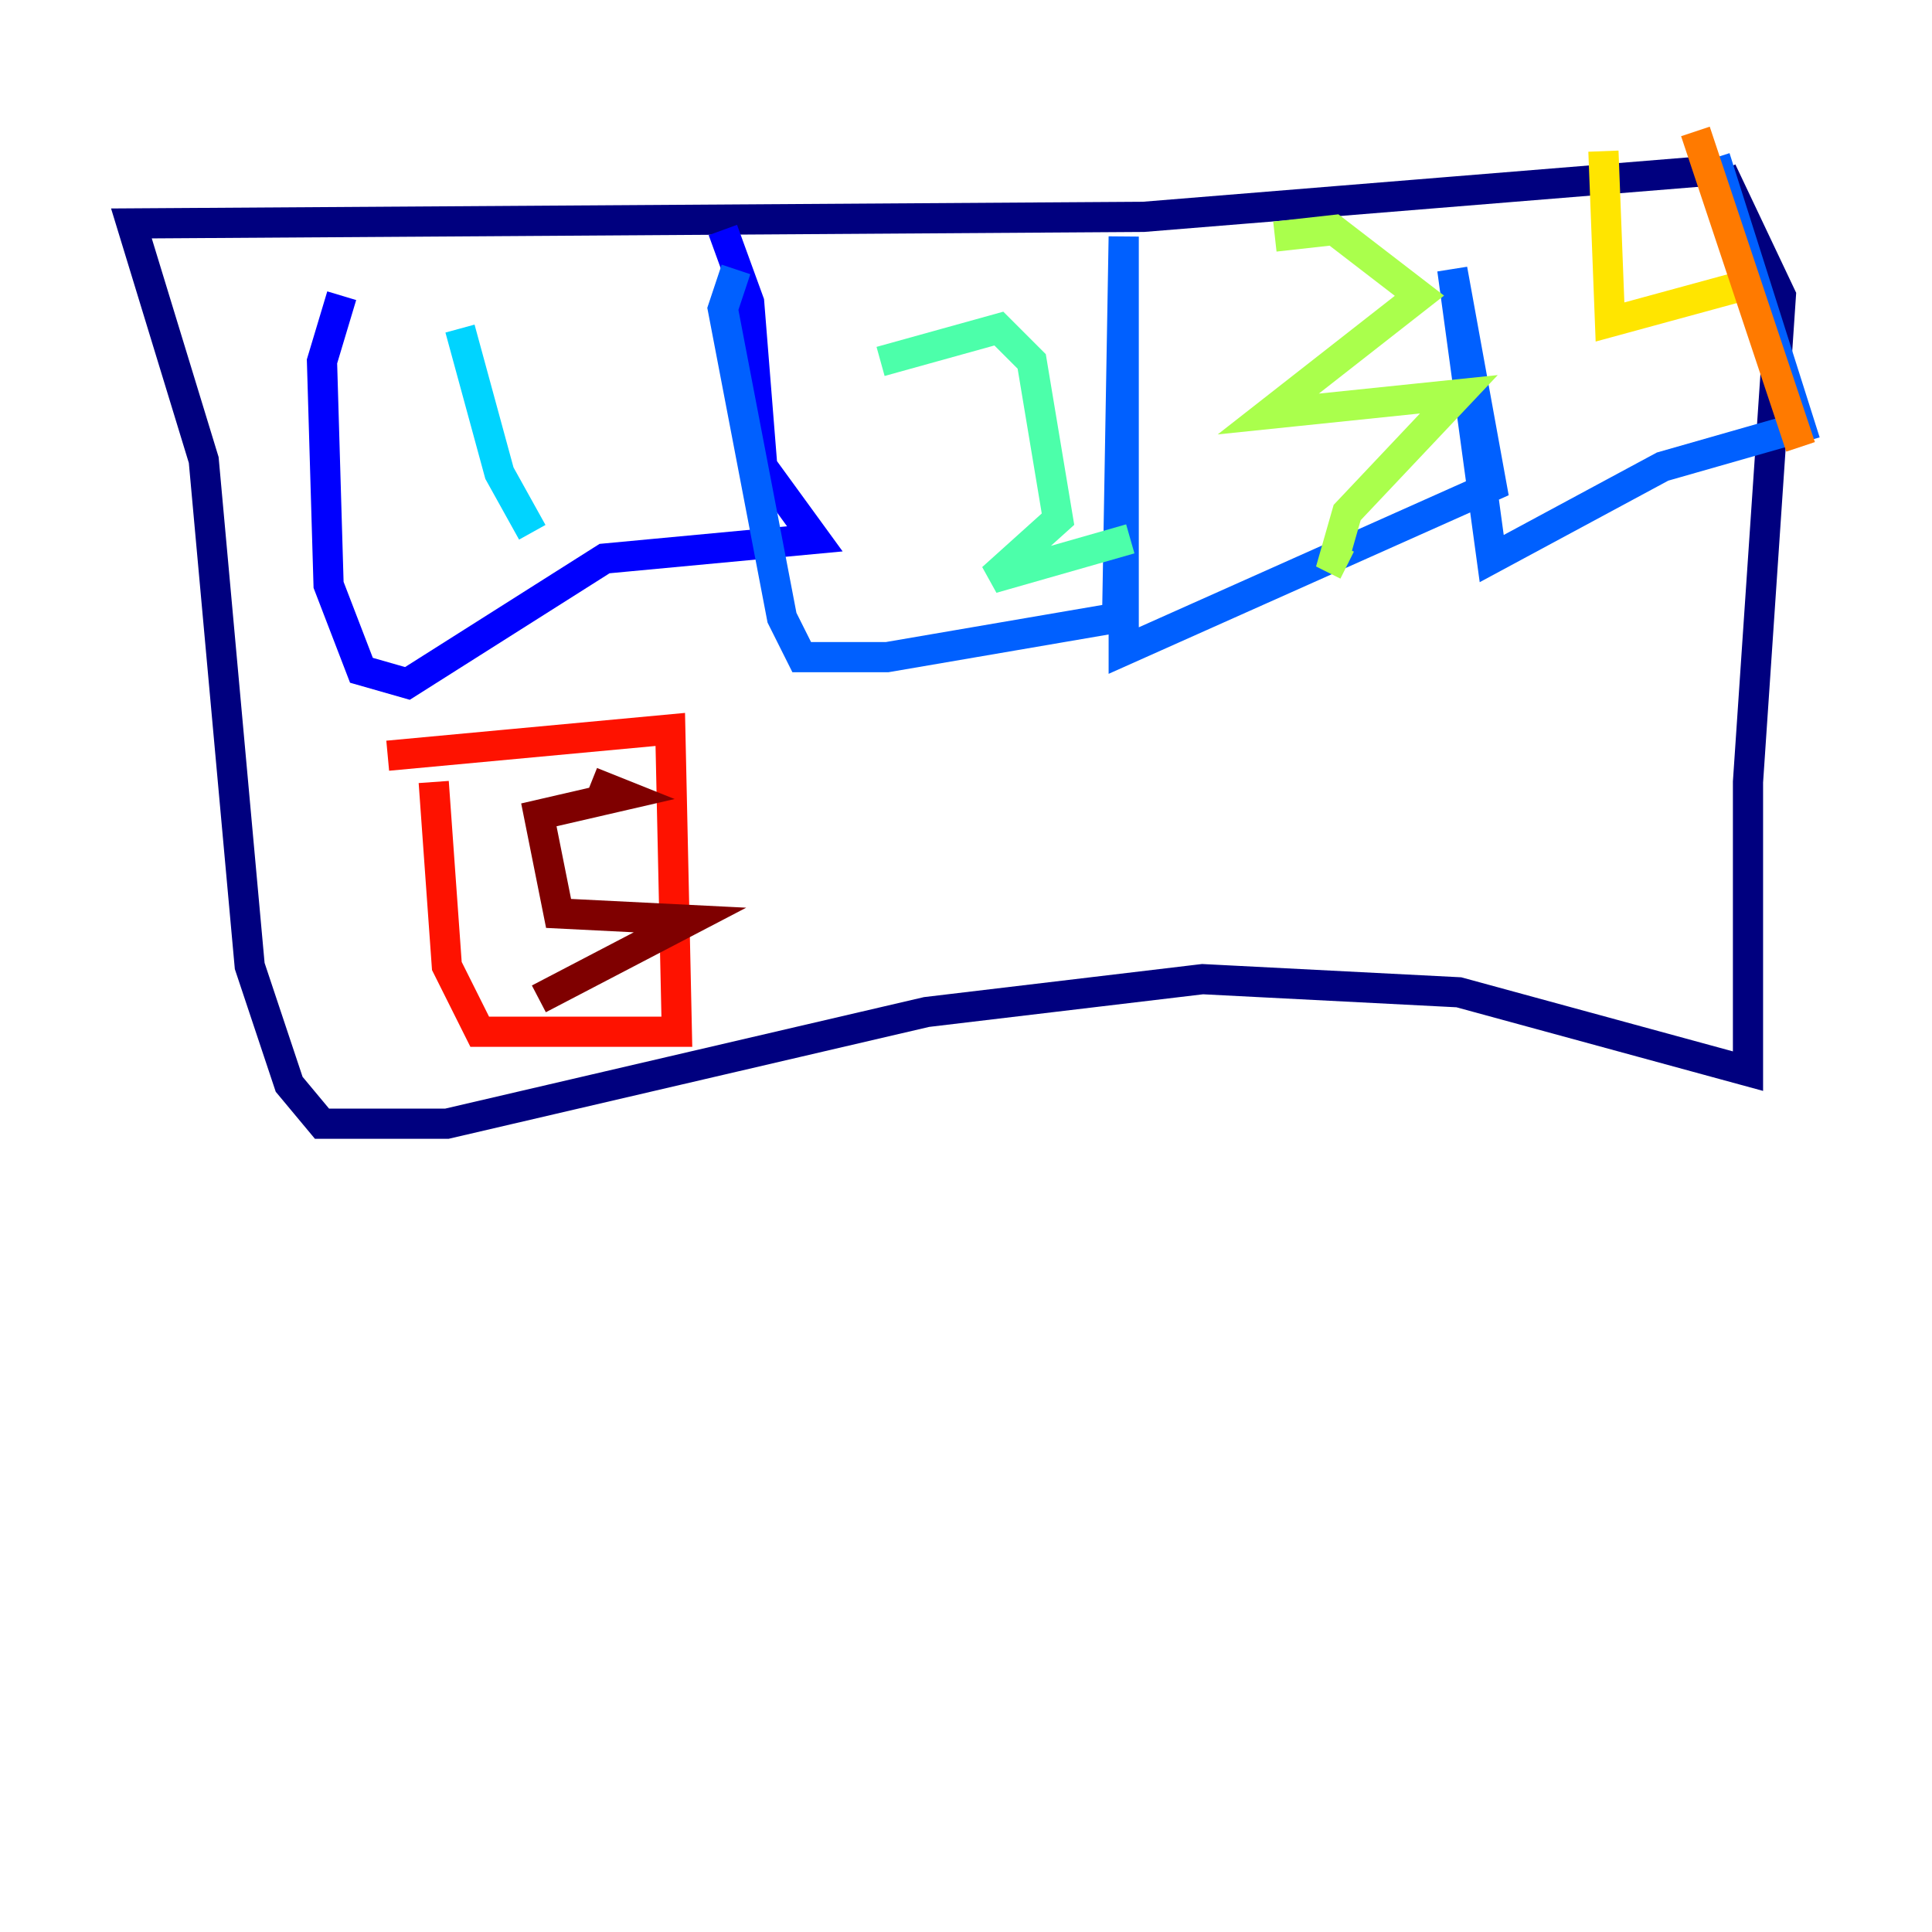 <?xml version="1.0" encoding="utf-8" ?>
<svg baseProfile="tiny" height="128" version="1.2" viewBox="0,0,128,128" width="128" xmlns="http://www.w3.org/2000/svg" xmlns:ev="http://www.w3.org/2001/xml-events" xmlns:xlink="http://www.w3.org/1999/xlink"><defs /><polyline fill="none" points="113.197,11.32 75.755,14.367 8.707,14.803 13.497,30.476 16.544,64.0 19.157,71.837 21.333,74.449 29.605,74.449 61.388,67.048 79.674,64.871 96.653,65.742 115.809,70.966 115.809,51.809 117.986,19.592 114.068,11.32" stroke="#00007f" stroke-width="2" /><polyline fill="none" points="22.64,19.592 21.333,23.946 21.769,38.748 23.946,44.408 26.993,45.279 40.054,37.007 53.986,35.701 50.503,30.912 49.633,20.027 47.891,15.238" stroke="#0000fe" stroke-width="2" /><polyline fill="none" points="48.762,17.85 47.891,20.463 51.809,40.925 53.116,43.537 58.776,43.537 74.014,40.925 74.449,15.674 74.449,43.102 98.83,32.218 96.218,17.85 98.83,37.007 110.15,30.912 119.293,28.299 113.633,10.449" stroke="#0060ff" stroke-width="2" /><polyline fill="none" points="30.476,21.769 33.088,31.347 35.265,35.265" stroke="#00d4ff" stroke-width="2" /><polyline fill="none" points="58.34,23.946 66.177,21.769 68.354,23.946 70.095,34.395 65.742,38.313 74.884,35.701" stroke="#4cffaa" stroke-width="2" /><polyline fill="none" points="84.463,15.674 88.381,15.238 94.041,19.592 84.027,27.429 96.653,26.122 89.252,33.959 88.381,37.007 89.252,37.442" stroke="#aaff4c" stroke-width="2" /><polyline fill="none" points="106.231,10.014 106.667,21.333 116.245,18.721" stroke="#ffe500" stroke-width="2" /><polyline fill="none" points="112.326,8.707 119.293,29.605" stroke="#ff7a00" stroke-width="2" /><polyline fill="none" points="25.687,50.068 44.408,48.327 44.843,68.354 31.782,68.354 29.605,64.0 28.735,51.809" stroke="#fe1200" stroke-width="2" /><polyline fill="none" points="39.184,51.809 41.361,52.68 35.701,53.986 37.007,60.517 45.714,60.952 35.701,66.177" stroke="#7f0000" stroke-width="2" /></svg>